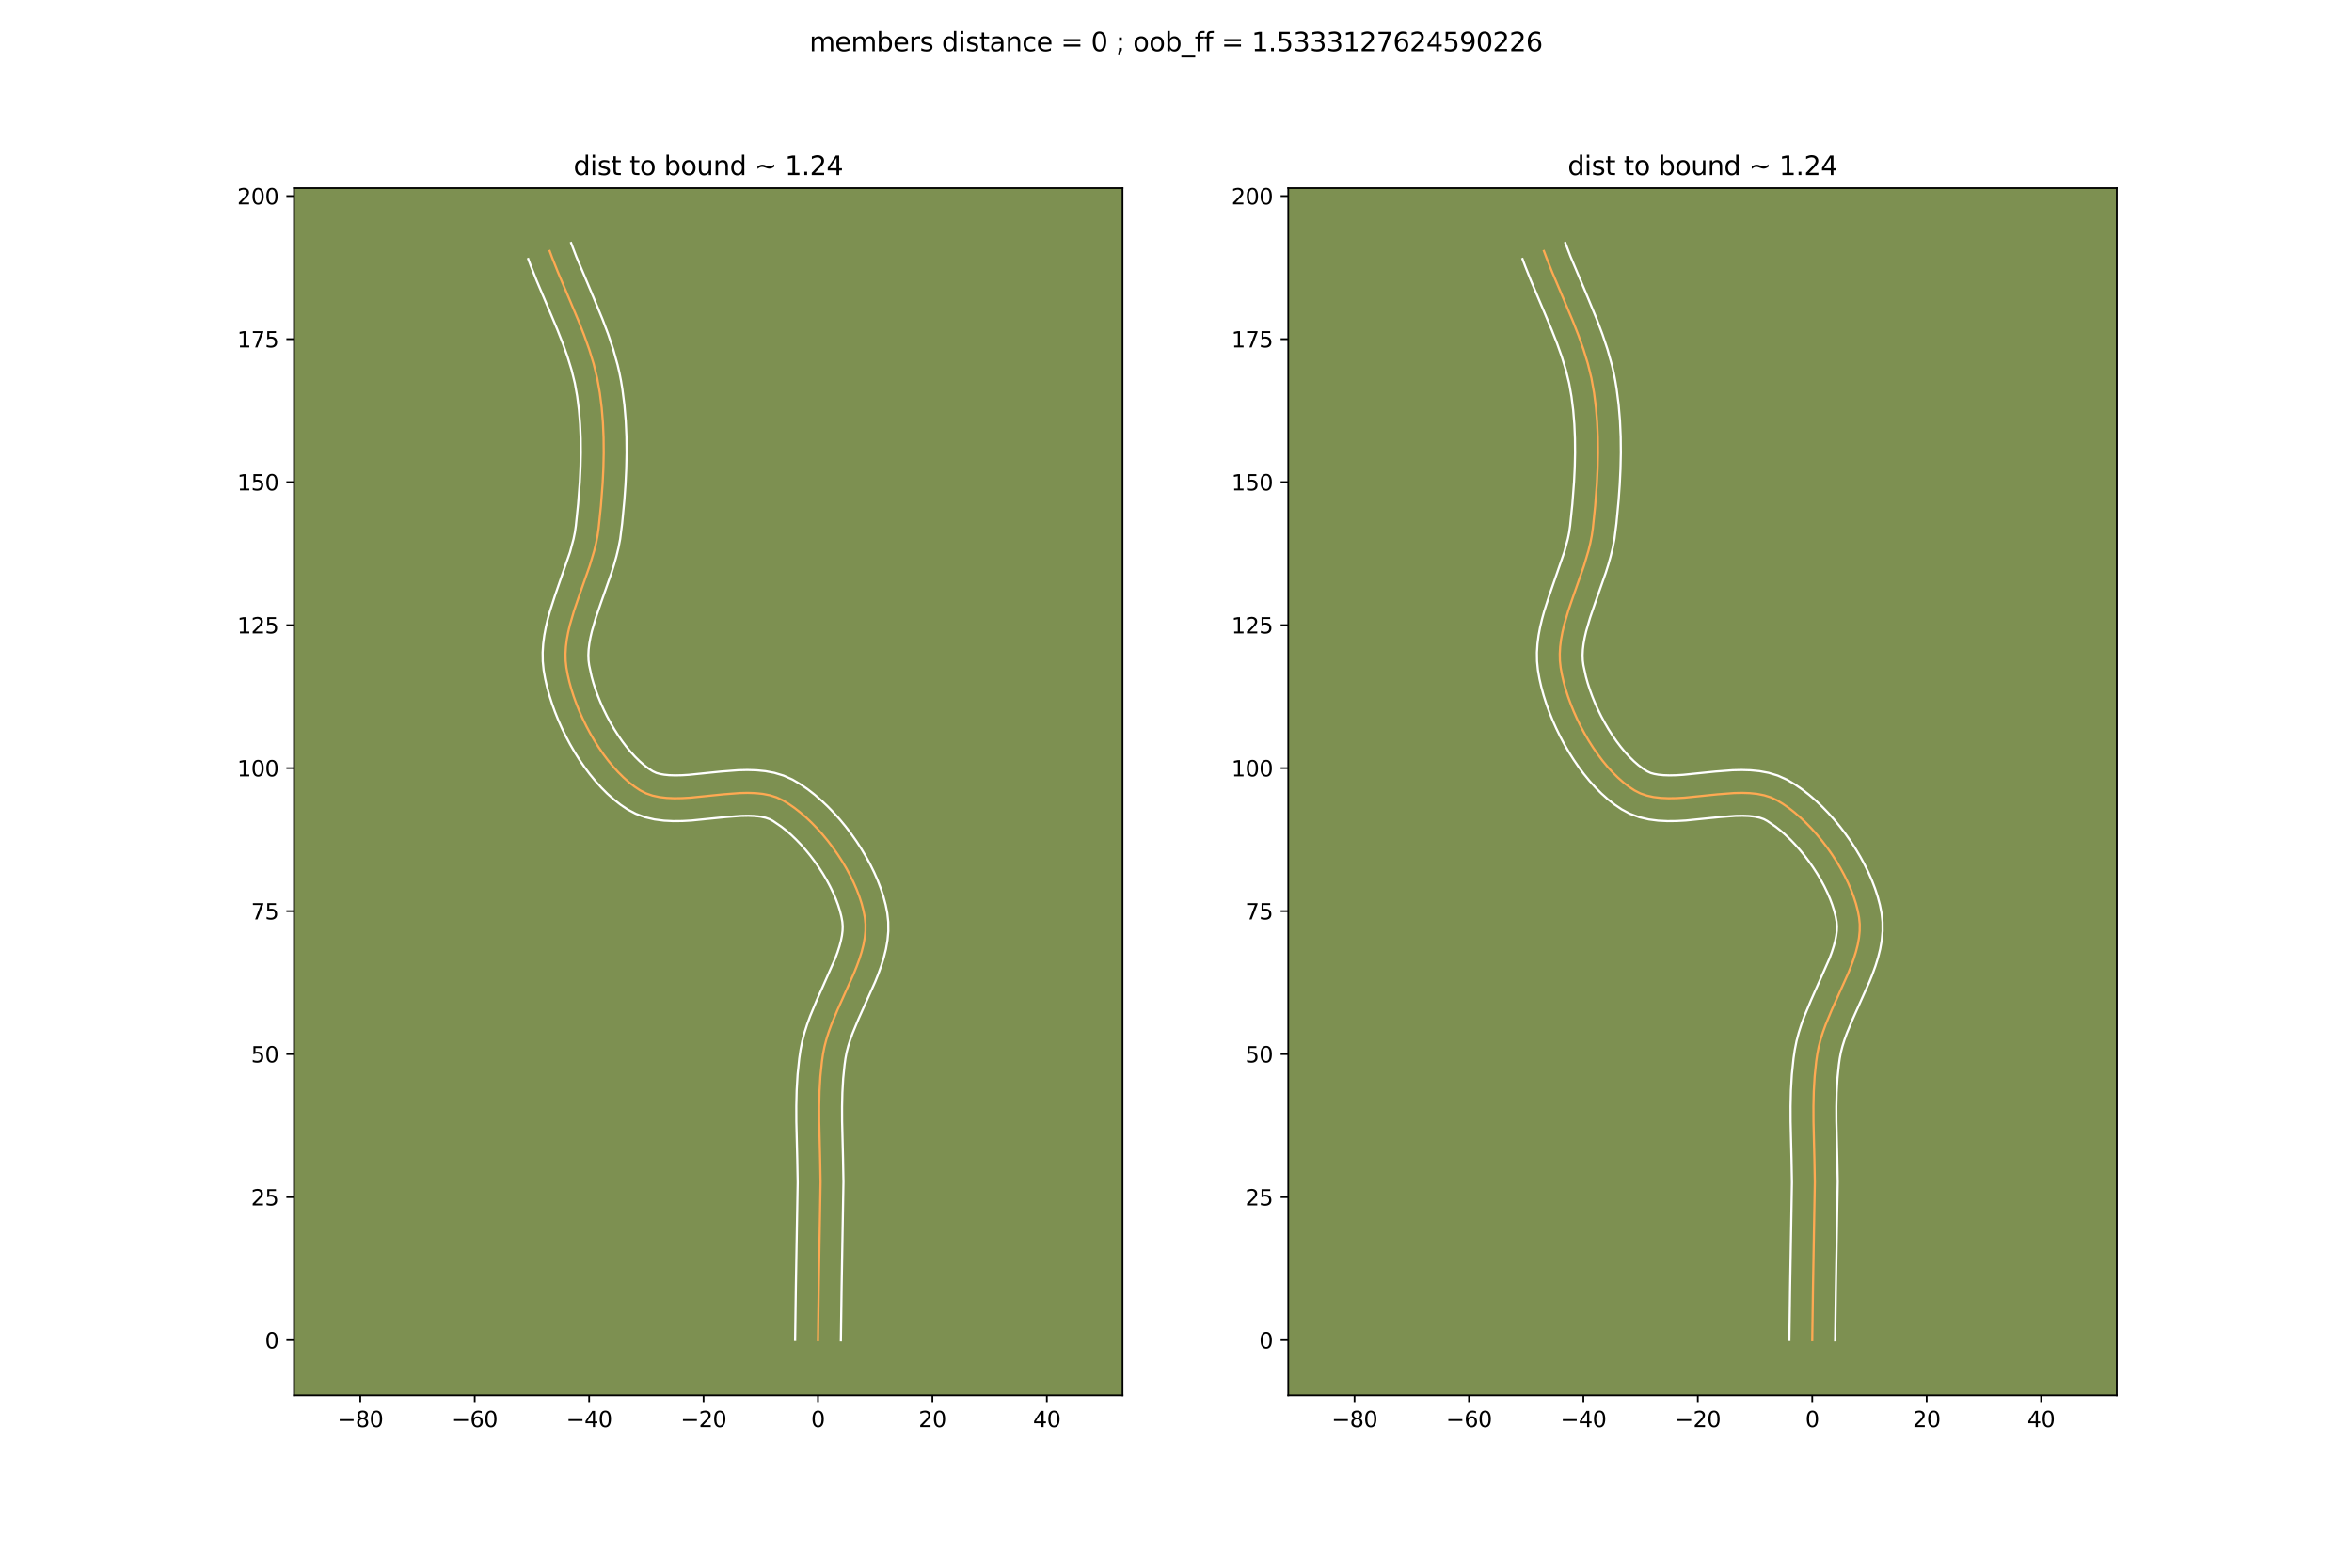 <?xml version="1.0" encoding="utf-8" standalone="no"?>
<!DOCTYPE svg PUBLIC "-//W3C//DTD SVG 1.1//EN"
  "http://www.w3.org/Graphics/SVG/1.1/DTD/svg11.dtd">
<svg height="720pt" version="1.1" viewBox="0 0 1080 720" width="1080pt" xmlns="http://www.w3.org/2000/svg" xmlns:xlink="http://www.w3.org/1999/xlink">
 <defs>
  <style type="text/css">*{stroke-linecap:butt;stroke-linejoin:round;}</style>
 </defs>
 <g id="figure_1">
  <g id="patch_1">
   <path d="M 0 720 
L 1080 720 
L 1080 0 
L 0 0 
z
" style="fill:#ffffff;"/>
  </g>
  <g id="axes_1">
   <g id="patch_2">
    <path d="M 135 640.8 
L 515.455 640.8 
L 515.455 86.4 
L 135 86.4 
z
" style="fill:#7d9051;"/>
   </g>
   <g id="matplotlib.axis_1">
    <g id="xtick_1">
     <g id="line2d_1">
      <defs>
       <path d="M 0 0 
L 0 3.5 
" id="m5a965efd48" style="stroke:#000000;stroke-width:0.8;"/>
      </defs>
      <g>
       <use style="stroke:#000000;stroke-width:0.8;" x="165.438" xlink:href="#m5a965efd48" y="640.8"/>
      </g>
     </g>
     <g id="text_1">
      <!-- −80 -->
      <g transform="translate(154.885 655.398)scale(0.1 -0.1)">
       <defs>
        <path d="M 678 2272 
L 4684 2272 
L 4684 1741 
L 678 1741 
L 678 2272 
z
" id="DejaVuSans-2212" transform="scale(0.016)"/>
        <path d="M 2034 2216 
Q 1584 2216 1326 1975 
Q 1069 1734 1069 1313 
Q 1069 891 1326 650 
Q 1584 409 2034 409 
Q 2484 409 2743 651 
Q 3003 894 3003 1313 
Q 3003 1734 2745 1975 
Q 2488 2216 2034 2216 
z
M 1403 2484 
Q 997 2584 770 2862 
Q 544 3141 544 3541 
Q 544 4100 942 4425 
Q 1341 4750 2034 4750 
Q 2731 4750 3128 4425 
Q 3525 4100 3525 3541 
Q 3525 3141 3298 2862 
Q 3072 2584 2669 2484 
Q 3125 2378 3379 2068 
Q 3634 1759 3634 1313 
Q 3634 634 3220 271 
Q 2806 -91 2034 -91 
Q 1263 -91 848 271 
Q 434 634 434 1313 
Q 434 1759 690 2068 
Q 947 2378 1403 2484 
z
M 1172 3481 
Q 1172 3119 1398 2916 
Q 1625 2713 2034 2713 
Q 2441 2713 2670 2916 
Q 2900 3119 2900 3481 
Q 2900 3844 2670 4047 
Q 2441 4250 2034 4250 
Q 1625 4250 1398 4047 
Q 1172 3844 1172 3481 
z
" id="DejaVuSans-38" transform="scale(0.016)"/>
        <path d="M 2034 4250 
Q 1547 4250 1301 3770 
Q 1056 3291 1056 2328 
Q 1056 1369 1301 889 
Q 1547 409 2034 409 
Q 2525 409 2770 889 
Q 3016 1369 3016 2328 
Q 3016 3291 2770 3770 
Q 2525 4250 2034 4250 
z
M 2034 4750 
Q 2819 4750 3233 4129 
Q 3647 3509 3647 2328 
Q 3647 1150 3233 529 
Q 2819 -91 2034 -91 
Q 1250 -91 836 529 
Q 422 1150 422 2328 
Q 422 3509 836 4129 
Q 1250 4750 2034 4750 
z
" id="DejaVuSans-30" transform="scale(0.016)"/>
       </defs>
       <use xlink:href="#DejaVuSans-2212"/>
       <use x="83.789" xlink:href="#DejaVuSans-38"/>
       <use x="147.412" xlink:href="#DejaVuSans-30"/>
      </g>
     </g>
    </g>
    <g id="xtick_2">
     <g id="line2d_2">
      <g>
       <use style="stroke:#000000;stroke-width:0.8;" x="217.981" xlink:href="#m5a965efd48" y="640.8"/>
      </g>
     </g>
     <g id="text_2">
      <!-- −60 -->
      <g transform="translate(207.429 655.398)scale(0.1 -0.1)">
       <defs>
        <path d="M 2113 2584 
Q 1688 2584 1439 2293 
Q 1191 2003 1191 1497 
Q 1191 994 1439 701 
Q 1688 409 2113 409 
Q 2538 409 2786 701 
Q 3034 994 3034 1497 
Q 3034 2003 2786 2293 
Q 2538 2584 2113 2584 
z
M 3366 4563 
L 3366 3988 
Q 3128 4100 2886 4159 
Q 2644 4219 2406 4219 
Q 1781 4219 1451 3797 
Q 1122 3375 1075 2522 
Q 1259 2794 1537 2939 
Q 1816 3084 2150 3084 
Q 2853 3084 3261 2657 
Q 3669 2231 3669 1497 
Q 3669 778 3244 343 
Q 2819 -91 2113 -91 
Q 1303 -91 875 529 
Q 447 1150 447 2328 
Q 447 3434 972 4092 
Q 1497 4750 2381 4750 
Q 2619 4750 2861 4703 
Q 3103 4656 3366 4563 
z
" id="DejaVuSans-36" transform="scale(0.016)"/>
       </defs>
       <use xlink:href="#DejaVuSans-2212"/>
       <use x="83.789" xlink:href="#DejaVuSans-36"/>
       <use x="147.412" xlink:href="#DejaVuSans-30"/>
      </g>
     </g>
    </g>
    <g id="xtick_3">
     <g id="line2d_3">
      <g>
       <use style="stroke:#000000;stroke-width:0.8;" x="270.524" xlink:href="#m5a965efd48" y="640.8"/>
      </g>
     </g>
     <g id="text_3">
      <!-- −40 -->
      <g transform="translate(259.972 655.398)scale(0.1 -0.1)">
       <defs>
        <path d="M 2419 4116 
L 825 1625 
L 2419 1625 
L 2419 4116 
z
M 2253 4666 
L 3047 4666 
L 3047 1625 
L 3713 1625 
L 3713 1100 
L 3047 1100 
L 3047 0 
L 2419 0 
L 2419 1100 
L 313 1100 
L 313 1709 
L 2253 4666 
z
" id="DejaVuSans-34" transform="scale(0.016)"/>
       </defs>
       <use xlink:href="#DejaVuSans-2212"/>
       <use x="83.789" xlink:href="#DejaVuSans-34"/>
       <use x="147.412" xlink:href="#DejaVuSans-30"/>
      </g>
     </g>
    </g>
    <g id="xtick_4">
     <g id="line2d_4">
      <g>
       <use style="stroke:#000000;stroke-width:0.8;" x="323.067" xlink:href="#m5a965efd48" y="640.8"/>
      </g>
     </g>
     <g id="text_4">
      <!-- −20 -->
      <g transform="translate(312.515 655.398)scale(0.1 -0.1)">
       <defs>
        <path d="M 1228 531 
L 3431 531 
L 3431 0 
L 469 0 
L 469 531 
Q 828 903 1448 1529 
Q 2069 2156 2228 2338 
Q 2531 2678 2651 2914 
Q 2772 3150 2772 3378 
Q 2772 3750 2511 3984 
Q 2250 4219 1831 4219 
Q 1534 4219 1204 4116 
Q 875 4013 500 3803 
L 500 4441 
Q 881 4594 1212 4672 
Q 1544 4750 1819 4750 
Q 2544 4750 2975 4387 
Q 3406 4025 3406 3419 
Q 3406 3131 3298 2873 
Q 3191 2616 2906 2266 
Q 2828 2175 2409 1742 
Q 1991 1309 1228 531 
z
" id="DejaVuSans-32" transform="scale(0.016)"/>
       </defs>
       <use xlink:href="#DejaVuSans-2212"/>
       <use x="83.789" xlink:href="#DejaVuSans-32"/>
       <use x="147.412" xlink:href="#DejaVuSans-30"/>
      </g>
     </g>
    </g>
    <g id="xtick_5">
     <g id="line2d_5">
      <g>
       <use style="stroke:#000000;stroke-width:0.8;" x="375.611" xlink:href="#m5a965efd48" y="640.8"/>
      </g>
     </g>
     <g id="text_5">
      <!-- 0 -->
      <g transform="translate(372.429 655.398)scale(0.1 -0.1)">
       <use xlink:href="#DejaVuSans-30"/>
      </g>
     </g>
    </g>
    <g id="xtick_6">
     <g id="line2d_6">
      <g>
       <use style="stroke:#000000;stroke-width:0.8;" x="428.154" xlink:href="#m5a965efd48" y="640.8"/>
      </g>
     </g>
     <g id="text_6">
      <!-- 20 -->
      <g transform="translate(421.791 655.398)scale(0.1 -0.1)">
       <use xlink:href="#DejaVuSans-32"/>
       <use x="63.623" xlink:href="#DejaVuSans-30"/>
      </g>
     </g>
    </g>
    <g id="xtick_7">
     <g id="line2d_7">
      <g>
       <use style="stroke:#000000;stroke-width:0.8;" x="480.697" xlink:href="#m5a965efd48" y="640.8"/>
      </g>
     </g>
     <g id="text_7">
      <!-- 40 -->
      <g transform="translate(474.335 655.398)scale(0.1 -0.1)">
       <use xlink:href="#DejaVuSans-34"/>
       <use x="63.623" xlink:href="#DejaVuSans-30"/>
      </g>
     </g>
    </g>
   </g>
   <g id="matplotlib.axis_2">
    <g id="ytick_1">
     <g id="line2d_8">
      <defs>
       <path d="M 0 0 
L -3.5 0 
" id="ma56c7c0e50" style="stroke:#000000;stroke-width:0.8;"/>
      </defs>
      <g>
       <use style="stroke:#000000;stroke-width:0.8;" x="135" xlink:href="#ma56c7c0e50" y="615.499"/>
      </g>
     </g>
     <g id="text_8">
      <!-- 0 -->
      <g transform="translate(121.638 619.298)scale(0.1 -0.1)">
       <use xlink:href="#DejaVuSans-30"/>
      </g>
     </g>
    </g>
    <g id="ytick_2">
     <g id="line2d_9">
      <g>
       <use style="stroke:#000000;stroke-width:0.8;" x="135" xlink:href="#ma56c7c0e50" y="549.82"/>
      </g>
     </g>
     <g id="text_9">
      <!-- 25 -->
      <g transform="translate(115.275 553.619)scale(0.1 -0.1)">
       <defs>
        <path d="M 691 4666 
L 3169 4666 
L 3169 4134 
L 1269 4134 
L 1269 2991 
Q 1406 3038 1543 3061 
Q 1681 3084 1819 3084 
Q 2600 3084 3056 2656 
Q 3513 2228 3513 1497 
Q 3513 744 3044 326 
Q 2575 -91 1722 -91 
Q 1428 -91 1123 -41 
Q 819 9 494 109 
L 494 744 
Q 775 591 1075 516 
Q 1375 441 1709 441 
Q 2250 441 2565 725 
Q 2881 1009 2881 1497 
Q 2881 1984 2565 2268 
Q 2250 2553 1709 2553 
Q 1456 2553 1204 2497 
Q 953 2441 691 2322 
L 691 4666 
z
" id="DejaVuSans-35" transform="scale(0.016)"/>
       </defs>
       <use xlink:href="#DejaVuSans-32"/>
       <use x="63.623" xlink:href="#DejaVuSans-35"/>
      </g>
     </g>
    </g>
    <g id="ytick_3">
     <g id="line2d_10">
      <g>
       <use style="stroke:#000000;stroke-width:0.8;" x="135" xlink:href="#ma56c7c0e50" y="484.141"/>
      </g>
     </g>
     <g id="text_10">
      <!-- 50 -->
      <g transform="translate(115.275 487.94)scale(0.1 -0.1)">
       <use xlink:href="#DejaVuSans-35"/>
       <use x="63.623" xlink:href="#DejaVuSans-30"/>
      </g>
     </g>
    </g>
    <g id="ytick_4">
     <g id="line2d_11">
      <g>
       <use style="stroke:#000000;stroke-width:0.8;" x="135" xlink:href="#ma56c7c0e50" y="418.462"/>
      </g>
     </g>
     <g id="text_11">
      <!-- 75 -->
      <g transform="translate(115.275 422.261)scale(0.1 -0.1)">
       <defs>
        <path d="M 525 4666 
L 3525 4666 
L 3525 4397 
L 1831 0 
L 1172 0 
L 2766 4134 
L 525 4134 
L 525 4666 
z
" id="DejaVuSans-37" transform="scale(0.016)"/>
       </defs>
       <use xlink:href="#DejaVuSans-37"/>
       <use x="63.623" xlink:href="#DejaVuSans-35"/>
      </g>
     </g>
    </g>
    <g id="ytick_5">
     <g id="line2d_12">
      <g>
       <use style="stroke:#000000;stroke-width:0.8;" x="135" xlink:href="#ma56c7c0e50" y="352.783"/>
      </g>
     </g>
     <g id="text_12">
      <!-- 100 -->
      <g transform="translate(108.912 356.582)scale(0.1 -0.1)">
       <defs>
        <path d="M 794 531 
L 1825 531 
L 1825 4091 
L 703 3866 
L 703 4441 
L 1819 4666 
L 2450 4666 
L 2450 531 
L 3481 531 
L 3481 0 
L 794 0 
L 794 531 
z
" id="DejaVuSans-31" transform="scale(0.016)"/>
       </defs>
       <use xlink:href="#DejaVuSans-31"/>
       <use x="63.623" xlink:href="#DejaVuSans-30"/>
       <use x="127.246" xlink:href="#DejaVuSans-30"/>
      </g>
     </g>
    </g>
    <g id="ytick_6">
     <g id="line2d_13">
      <g>
       <use style="stroke:#000000;stroke-width:0.8;" x="135" xlink:href="#ma56c7c0e50" y="287.104"/>
      </g>
     </g>
     <g id="text_13">
      <!-- 125 -->
      <g transform="translate(108.912 290.903)scale(0.1 -0.1)">
       <use xlink:href="#DejaVuSans-31"/>
       <use x="63.623" xlink:href="#DejaVuSans-32"/>
       <use x="127.246" xlink:href="#DejaVuSans-35"/>
      </g>
     </g>
    </g>
    <g id="ytick_7">
     <g id="line2d_14">
      <g>
       <use style="stroke:#000000;stroke-width:0.8;" x="135" xlink:href="#ma56c7c0e50" y="221.425"/>
      </g>
     </g>
     <g id="text_14">
      <!-- 150 -->
      <g transform="translate(108.912 225.224)scale(0.1 -0.1)">
       <use xlink:href="#DejaVuSans-31"/>
       <use x="63.623" xlink:href="#DejaVuSans-35"/>
       <use x="127.246" xlink:href="#DejaVuSans-30"/>
      </g>
     </g>
    </g>
    <g id="ytick_8">
     <g id="line2d_15">
      <g>
       <use style="stroke:#000000;stroke-width:0.8;" x="135" xlink:href="#ma56c7c0e50" y="155.746"/>
      </g>
     </g>
     <g id="text_15">
      <!-- 175 -->
      <g transform="translate(108.912 159.545)scale(0.1 -0.1)">
       <use xlink:href="#DejaVuSans-31"/>
       <use x="63.623" xlink:href="#DejaVuSans-37"/>
       <use x="127.246" xlink:href="#DejaVuSans-35"/>
      </g>
     </g>
    </g>
    <g id="ytick_9">
     <g id="line2d_16">
      <g>
       <use style="stroke:#000000;stroke-width:0.8;" x="135" xlink:href="#ma56c7c0e50" y="90.066"/>
      </g>
     </g>
     <g id="text_16">
      <!-- 200 -->
      <g transform="translate(108.912 93.866)scale(0.1 -0.1)">
       <use xlink:href="#DejaVuSans-32"/>
       <use x="63.623" xlink:href="#DejaVuSans-30"/>
       <use x="127.246" xlink:href="#DejaVuSans-30"/>
      </g>
     </g>
    </g>
   </g>
   <g id="line2d_17">
    <path clip-path="url(#p352bc4d496)" d="M 375.611 615.499 
L 375.949 591.304 
L 376.788 542.903 
L 376.598 532.476 
L 376.176 515.08 
L 376.154 508.145 
L 376.312 501.238 
L 376.711 494.369 
L 377.416 487.55 
L 377.903 484.161 
L 378.562 480.776 
L 379.446 477.384 
L 380.521 473.989 
L 381.756 470.593 
L 384.573 463.808 
L 392.107 447.015 
L 393.436 443.707 
L 394.63 440.423 
L 395.655 437.164 
L 396.479 433.934 
L 397.068 430.735 
L 397.391 427.569 
L 397.415 424.441 
L 397.106 421.352 
L 396.503 418.243 
L 395.675 415.065 
L 394.634 411.836 
L 393.394 408.573 
L 391.966 405.294 
L 390.364 402.017 
L 388.6 398.759 
L 386.686 395.537 
L 384.637 392.37 
L 382.464 389.274 
L 380.18 386.268 
L 377.797 383.369 
L 375.329 380.595 
L 372.788 377.963 
L 370.187 375.49 
L 367.538 373.195 
L 364.855 371.095 
L 362.149 369.208 
L 359.434 367.55 
L 356.602 366.215 
L 353.553 365.251 
L 350.315 364.614 
L 346.913 364.262 
L 343.373 364.148 
L 339.721 364.23 
L 332.186 364.802 
L 316.918 366.347 
L 313.213 366.559 
L 309.603 366.613 
L 306.116 366.465 
L 302.778 366.071 
L 299.614 365.386 
L 296.651 364.367 
L 293.915 362.969 
L 291.322 361.237 
L 288.778 359.26 
L 286.289 357.056 
L 283.864 354.644 
L 281.509 352.045 
L 279.232 349.276 
L 277.04 346.358 
L 274.941 343.309 
L 272.942 340.149 
L 271.051 336.897 
L 269.275 333.573 
L 267.621 330.195 
L 266.096 326.783 
L 264.709 323.356 
L 263.466 319.933 
L 262.375 316.534 
L 261.444 313.178 
L 260.679 309.884 
L 260.088 306.671 
L 259.737 303.487 
L 259.668 300.267 
L 259.855 297.015 
L 260.268 293.733 
L 260.881 290.423 
L 261.665 287.088 
L 263.637 280.355 
L 265.963 273.554 
L 270.79 259.833 
L 272.846 252.955 
L 273.689 249.521 
L 274.37 246.093 
L 274.862 242.675 
L 275.925 232.358 
L 276.721 221.924 
L 277.058 214.936 
L 277.208 207.947 
L 277.146 200.975 
L 276.844 194.04 
L 276.275 187.163 
L 275.412 180.362 
L 274.211 173.654 
L 272.573 167.03 
L 270.556 160.472 
L 268.237 153.967 
L 265.695 147.501 
L 261.638 137.847 
L 256.181 124.981 
L 253.61 118.521 
L 252.399 115.278 
L 252.399 115.278 
" style="fill:none;stroke:#fea952;stroke-linecap:square;"/>
   </g>
   <g id="line2d_18">
    <path clip-path="url(#p352bc4d496)" d="M 365.103 615.398 
L 365.442 591.111 
L 366.28 543.023 
L 366.093 532.762 
L 365.667 515.168 
L 365.647 507.985 
L 365.815 500.732 
L 366.246 493.419 
L 367.015 486.055 
L 367.588 482.153 
L 368.393 478.126 
L 369.428 474.21 
L 370.645 470.398 
L 372.003 466.681 
L 374.983 459.51 
L 383.56 440.119 
L 384.605 437.27 
L 385.472 434.567 
L 386.144 432.028 
L 386.614 429.668 
L 386.883 427.491 
L 386.958 425.487 
L 386.789 423.352 
L 386.334 420.893 
L 385.673 418.288 
L 384.812 415.571 
L 383.759 412.768 
L 382.525 409.91 
L 381.122 407.02 
L 379.564 404.124 
L 377.864 401.246 
L 376.036 398.408 
L 374.097 395.632 
L 372.061 392.94 
L 369.946 390.354 
L 367.769 387.893 
L 365.548 385.58 
L 363.305 383.432 
L 361.062 381.471 
L 358.842 379.714 
L 354.951 377.055 
L 353.433 376.234 
L 351.527 375.562 
L 349.231 375.067 
L 346.576 374.765 
L 343.608 374.654 
L 340.374 374.718 
L 333.283 375.253 
L 317.519 376.839 
L 313.37 377.067 
L 309.157 377.113 
L 304.884 376.901 
L 300.555 376.342 
L 296.196 375.323 
L 291.87 373.725 
L 288.079 371.708 
L 284.874 369.535 
L 281.81 367.127 
L 278.88 364.508 
L 276.075 361.699 
L 273.393 358.72 
L 270.829 355.587 
L 268.385 352.317 
L 266.06 348.927 
L 263.859 345.432 
L 261.783 341.85 
L 259.837 338.194 
L 258.026 334.481 
L 256.355 330.726 
L 254.831 326.942 
L 253.46 323.144 
L 252.249 319.345 
L 251.207 315.555 
L 250.343 311.785 
L 249.642 307.822 
L 249.23 303.71 
L 249.177 299.666 
L 249.428 295.702 
L 249.935 291.82 
L 250.651 288.017 
L 251.536 284.288 
L 252.554 280.626 
L 254.852 273.488 
L 261.761 253.525 
L 263.382 247.472 
L 263.969 244.595 
L 264.417 241.52 
L 265.455 231.454 
L 266.228 221.353 
L 266.553 214.635 
L 266.7 207.955 
L 266.644 201.336 
L 266.363 194.799 
L 265.835 188.365 
L 265.041 182.056 
L 263.971 176.017 
L 262.491 169.993 
L 260.624 163.906 
L 258.432 157.747 
L 255.981 151.51 
L 251.98 141.99 
L 246.441 128.926 
L 243.767 122.199 
L 242.555 118.956 
L 242.555 118.956 
" style="fill:none;stroke:#ffffff;stroke-linecap:square;"/>
   </g>
   <g id="line2d_19">
    <path clip-path="url(#p352bc4d496)" d="M 386.119 615.6 
L 386.456 591.498 
L 387.296 542.783 
L 387.103 532.189 
L 386.684 514.991 
L 386.662 508.304 
L 386.808 501.743 
L 387.177 495.32 
L 387.818 489.044 
L 388.218 486.168 
L 388.731 483.425 
L 389.464 480.558 
L 390.397 477.58 
L 391.51 474.504 
L 394.163 468.105 
L 401.858 450.933 
L 403.313 447.296 
L 404.654 443.576 
L 405.838 439.761 
L 406.813 435.839 
L 407.523 431.801 
L 407.9 427.648 
L 407.871 423.395 
L 407.422 419.351 
L 406.672 415.593 
L 405.677 411.841 
L 404.457 408.101 
L 403.028 404.378 
L 401.407 400.679 
L 399.605 397.014 
L 397.635 393.393 
L 395.509 389.828 
L 393.238 386.331 
L 390.831 382.916 
L 388.298 379.596 
L 385.649 376.384 
L 382.89 373.296 
L 380.028 370.346 
L 377.068 367.548 
L 374.015 364.919 
L 370.867 362.477 
L 367.624 360.238 
L 363.917 358.046 
L 359.77 356.195 
L 355.58 354.939 
L 351.399 354.162 
L 347.25 353.758 
L 343.138 353.642 
L 339.068 353.741 
L 331.088 354.351 
L 316.318 355.856 
L 313.055 356.052 
L 310.049 356.114 
L 307.349 356.029 
L 305.001 355.8 
L 303.033 355.449 
L 301.432 355.009 
L 299.751 354.23 
L 297.771 352.94 
L 295.745 351.393 
L 293.699 349.604 
L 291.652 347.589 
L 289.625 345.37 
L 287.635 342.965 
L 285.696 340.399 
L 283.822 337.691 
L 282.026 334.866 
L 280.32 331.945 
L 278.713 328.951 
L 277.215 325.908 
L 275.837 322.839 
L 274.587 319.769 
L 273.472 316.722 
L 272.501 313.723 
L 271.68 310.801 
L 270.533 305.52 
L 270.243 303.263 
L 270.16 300.868 
L 270.281 298.328 
L 270.601 295.645 
L 271.11 292.829 
L 271.793 289.889 
L 273.605 283.682 
L 275.855 277.102 
L 280.815 262.984 
L 281.98 259.262 
L 283.053 255.458 
L 283.996 251.569 
L 284.771 247.592 
L 285.694 240.333 
L 286.703 229.691 
L 287.214 222.495 
L 287.562 215.238 
L 287.717 207.938 
L 287.649 200.614 
L 287.325 193.282 
L 286.715 185.96 
L 285.783 178.667 
L 285.177 174.985 
L 284.45 171.292 
L 283.605 167.653 
L 281.612 160.528 
L 279.294 153.591 
L 276.744 146.822 
L 272.675 136.936 
L 264.662 117.929 
L 262.243 111.6 
L 262.243 111.6 
" style="fill:none;stroke:#ffffff;stroke-linecap:square;"/>
   </g>
   <g id="patch_3">
    <path d="M 135 640.8 
L 135 86.4 
" style="fill:none;stroke:#000000;stroke-linecap:square;stroke-linejoin:miter;stroke-width:0.8;"/>
   </g>
   <g id="patch_4">
    <path d="M 515.455 640.8 
L 515.455 86.4 
" style="fill:none;stroke:#000000;stroke-linecap:square;stroke-linejoin:miter;stroke-width:0.8;"/>
   </g>
   <g id="patch_5">
    <path d="M 135 640.8 
L 515.455 640.8 
" style="fill:none;stroke:#000000;stroke-linecap:square;stroke-linejoin:miter;stroke-width:0.8;"/>
   </g>
   <g id="patch_6">
    <path d="M 135 86.4 
L 515.455 86.4 
" style="fill:none;stroke:#000000;stroke-linecap:square;stroke-linejoin:miter;stroke-width:0.8;"/>
   </g>
   <g id="text_17">
    <!-- dist to bound ~ 1.24 -->
    <g transform="translate(263.341 80.4)scale(0.12 -0.12)">
     <defs>
      <path d="M 2906 2969 
L 2906 4863 
L 3481 4863 
L 3481 0 
L 2906 0 
L 2906 525 
Q 2725 213 2448 61 
Q 2172 -91 1784 -91 
Q 1150 -91 751 415 
Q 353 922 353 1747 
Q 353 2572 751 3078 
Q 1150 3584 1784 3584 
Q 2172 3584 2448 3432 
Q 2725 3281 2906 2969 
z
M 947 1747 
Q 947 1113 1208 752 
Q 1469 391 1925 391 
Q 2381 391 2643 752 
Q 2906 1113 2906 1747 
Q 2906 2381 2643 2742 
Q 2381 3103 1925 3103 
Q 1469 3103 1208 2742 
Q 947 2381 947 1747 
z
" id="DejaVuSans-64" transform="scale(0.016)"/>
      <path d="M 603 3500 
L 1178 3500 
L 1178 0 
L 603 0 
L 603 3500 
z
M 603 4863 
L 1178 4863 
L 1178 4134 
L 603 4134 
L 603 4863 
z
" id="DejaVuSans-69" transform="scale(0.016)"/>
      <path d="M 2834 3397 
L 2834 2853 
Q 2591 2978 2328 3040 
Q 2066 3103 1784 3103 
Q 1356 3103 1142 2972 
Q 928 2841 928 2578 
Q 928 2378 1081 2264 
Q 1234 2150 1697 2047 
L 1894 2003 
Q 2506 1872 2764 1633 
Q 3022 1394 3022 966 
Q 3022 478 2636 193 
Q 2250 -91 1575 -91 
Q 1294 -91 989 -36 
Q 684 19 347 128 
L 347 722 
Q 666 556 975 473 
Q 1284 391 1588 391 
Q 1994 391 2212 530 
Q 2431 669 2431 922 
Q 2431 1156 2273 1281 
Q 2116 1406 1581 1522 
L 1381 1569 
Q 847 1681 609 1914 
Q 372 2147 372 2553 
Q 372 3047 722 3315 
Q 1072 3584 1716 3584 
Q 2034 3584 2315 3537 
Q 2597 3491 2834 3397 
z
" id="DejaVuSans-73" transform="scale(0.016)"/>
      <path d="M 1172 4494 
L 1172 3500 
L 2356 3500 
L 2356 3053 
L 1172 3053 
L 1172 1153 
Q 1172 725 1289 603 
Q 1406 481 1766 481 
L 2356 481 
L 2356 0 
L 1766 0 
Q 1100 0 847 248 
Q 594 497 594 1153 
L 594 3053 
L 172 3053 
L 172 3500 
L 594 3500 
L 594 4494 
L 1172 4494 
z
" id="DejaVuSans-74" transform="scale(0.016)"/>
      <path id="DejaVuSans-20" transform="scale(0.016)"/>
      <path d="M 1959 3097 
Q 1497 3097 1228 2736 
Q 959 2375 959 1747 
Q 959 1119 1226 758 
Q 1494 397 1959 397 
Q 2419 397 2687 759 
Q 2956 1122 2956 1747 
Q 2956 2369 2687 2733 
Q 2419 3097 1959 3097 
z
M 1959 3584 
Q 2709 3584 3137 3096 
Q 3566 2609 3566 1747 
Q 3566 888 3137 398 
Q 2709 -91 1959 -91 
Q 1206 -91 779 398 
Q 353 888 353 1747 
Q 353 2609 779 3096 
Q 1206 3584 1959 3584 
z
" id="DejaVuSans-6f" transform="scale(0.016)"/>
      <path d="M 3116 1747 
Q 3116 2381 2855 2742 
Q 2594 3103 2138 3103 
Q 1681 3103 1420 2742 
Q 1159 2381 1159 1747 
Q 1159 1113 1420 752 
Q 1681 391 2138 391 
Q 2594 391 2855 752 
Q 3116 1113 3116 1747 
z
M 1159 2969 
Q 1341 3281 1617 3432 
Q 1894 3584 2278 3584 
Q 2916 3584 3314 3078 
Q 3713 2572 3713 1747 
Q 3713 922 3314 415 
Q 2916 -91 2278 -91 
Q 1894 -91 1617 61 
Q 1341 213 1159 525 
L 1159 0 
L 581 0 
L 581 4863 
L 1159 4863 
L 1159 2969 
z
" id="DejaVuSans-62" transform="scale(0.016)"/>
      <path d="M 544 1381 
L 544 3500 
L 1119 3500 
L 1119 1403 
Q 1119 906 1312 657 
Q 1506 409 1894 409 
Q 2359 409 2629 706 
Q 2900 1003 2900 1516 
L 2900 3500 
L 3475 3500 
L 3475 0 
L 2900 0 
L 2900 538 
Q 2691 219 2414 64 
Q 2138 -91 1772 -91 
Q 1169 -91 856 284 
Q 544 659 544 1381 
z
M 1991 3584 
L 1991 3584 
z
" id="DejaVuSans-75" transform="scale(0.016)"/>
      <path d="M 3513 2113 
L 3513 0 
L 2938 0 
L 2938 2094 
Q 2938 2591 2744 2837 
Q 2550 3084 2163 3084 
Q 1697 3084 1428 2787 
Q 1159 2491 1159 1978 
L 1159 0 
L 581 0 
L 581 3500 
L 1159 3500 
L 1159 2956 
Q 1366 3272 1645 3428 
Q 1925 3584 2291 3584 
Q 2894 3584 3203 3211 
Q 3513 2838 3513 2113 
z
" id="DejaVuSans-6e" transform="scale(0.016)"/>
      <path d="M 4684 2553 
L 4684 1997 
Q 4356 1750 4076 1644 
Q 3797 1538 3494 1538 
Q 3150 1538 2694 1722 
Q 2659 1734 2644 1741 
Q 2622 1750 2575 1766 
Q 2091 1959 1797 1959 
Q 1522 1959 1253 1839 
Q 984 1719 678 1459 
L 678 2016 
Q 1006 2263 1286 2370 
Q 1566 2478 1869 2478 
Q 2213 2478 2672 2291 
Q 2703 2278 2719 2272 
Q 2744 2263 2788 2247 
Q 3272 2053 3566 2053 
Q 3834 2053 4098 2172 
Q 4363 2291 4684 2553 
z
" id="DejaVuSans-7e" transform="scale(0.016)"/>
      <path d="M 684 794 
L 1344 794 
L 1344 0 
L 684 0 
L 684 794 
z
" id="DejaVuSans-2e" transform="scale(0.016)"/>
     </defs>
     <use xlink:href="#DejaVuSans-64"/>
     <use x="63.477" xlink:href="#DejaVuSans-69"/>
     <use x="91.26" xlink:href="#DejaVuSans-73"/>
     <use x="143.359" xlink:href="#DejaVuSans-74"/>
     <use x="182.568" xlink:href="#DejaVuSans-20"/>
     <use x="214.355" xlink:href="#DejaVuSans-74"/>
     <use x="253.564" xlink:href="#DejaVuSans-6f"/>
     <use x="314.746" xlink:href="#DejaVuSans-20"/>
     <use x="346.533" xlink:href="#DejaVuSans-62"/>
     <use x="410.01" xlink:href="#DejaVuSans-6f"/>
     <use x="471.191" xlink:href="#DejaVuSans-75"/>
     <use x="534.57" xlink:href="#DejaVuSans-6e"/>
     <use x="597.949" xlink:href="#DejaVuSans-64"/>
     <use x="661.426" xlink:href="#DejaVuSans-20"/>
     <use x="693.213" xlink:href="#DejaVuSans-7e"/>
     <use x="777.002" xlink:href="#DejaVuSans-20"/>
     <use x="808.789" xlink:href="#DejaVuSans-31"/>
     <use x="872.412" xlink:href="#DejaVuSans-2e"/>
     <use x="904.199" xlink:href="#DejaVuSans-32"/>
     <use x="967.822" xlink:href="#DejaVuSans-34"/>
    </g>
   </g>
  </g>
  <g id="axes_2">
   <g id="patch_7">
    <path d="M 591.545 640.8 
L 972 640.8 
L 972 86.4 
L 591.545 86.4 
z
" style="fill:#7d9051;"/>
   </g>
   <g id="matplotlib.axis_3">
    <g id="xtick_8">
     <g id="line2d_20">
      <g>
       <use style="stroke:#000000;stroke-width:0.8;" x="621.983" xlink:href="#m5a965efd48" y="640.8"/>
      </g>
     </g>
     <g id="text_18">
      <!-- −80 -->
      <g transform="translate(611.431 655.398)scale(0.1 -0.1)">
       <use xlink:href="#DejaVuSans-2212"/>
       <use x="83.789" xlink:href="#DejaVuSans-38"/>
       <use x="147.412" xlink:href="#DejaVuSans-30"/>
      </g>
     </g>
    </g>
    <g id="xtick_9">
     <g id="line2d_21">
      <g>
       <use style="stroke:#000000;stroke-width:0.8;" x="674.526" xlink:href="#m5a965efd48" y="640.8"/>
      </g>
     </g>
     <g id="text_19">
      <!-- −60 -->
      <g transform="translate(663.974 655.398)scale(0.1 -0.1)">
       <use xlink:href="#DejaVuSans-2212"/>
       <use x="83.789" xlink:href="#DejaVuSans-36"/>
       <use x="147.412" xlink:href="#DejaVuSans-30"/>
      </g>
     </g>
    </g>
    <g id="xtick_10">
     <g id="line2d_22">
      <g>
       <use style="stroke:#000000;stroke-width:0.8;" x="727.07" xlink:href="#m5a965efd48" y="640.8"/>
      </g>
     </g>
     <g id="text_20">
      <!-- −40 -->
      <g transform="translate(716.517 655.398)scale(0.1 -0.1)">
       <use xlink:href="#DejaVuSans-2212"/>
       <use x="83.789" xlink:href="#DejaVuSans-34"/>
       <use x="147.412" xlink:href="#DejaVuSans-30"/>
      </g>
     </g>
    </g>
    <g id="xtick_11">
     <g id="line2d_23">
      <g>
       <use style="stroke:#000000;stroke-width:0.8;" x="779.613" xlink:href="#m5a965efd48" y="640.8"/>
      </g>
     </g>
     <g id="text_21">
      <!-- −20 -->
      <g transform="translate(769.061 655.398)scale(0.1 -0.1)">
       <use xlink:href="#DejaVuSans-2212"/>
       <use x="83.789" xlink:href="#DejaVuSans-32"/>
       <use x="147.412" xlink:href="#DejaVuSans-30"/>
      </g>
     </g>
    </g>
    <g id="xtick_12">
     <g id="line2d_24">
      <g>
       <use style="stroke:#000000;stroke-width:0.8;" x="832.156" xlink:href="#m5a965efd48" y="640.8"/>
      </g>
     </g>
     <g id="text_22">
      <!-- 0 -->
      <g transform="translate(828.975 655.398)scale(0.1 -0.1)">
       <use xlink:href="#DejaVuSans-30"/>
      </g>
     </g>
    </g>
    <g id="xtick_13">
     <g id="line2d_25">
      <g>
       <use style="stroke:#000000;stroke-width:0.8;" x="884.699" xlink:href="#m5a965efd48" y="640.8"/>
      </g>
     </g>
     <g id="text_23">
      <!-- 20 -->
      <g transform="translate(878.337 655.398)scale(0.1 -0.1)">
       <use xlink:href="#DejaVuSans-32"/>
       <use x="63.623" xlink:href="#DejaVuSans-30"/>
      </g>
     </g>
    </g>
    <g id="xtick_14">
     <g id="line2d_26">
      <g>
       <use style="stroke:#000000;stroke-width:0.8;" x="937.243" xlink:href="#m5a965efd48" y="640.8"/>
      </g>
     </g>
     <g id="text_24">
      <!-- 40 -->
      <g transform="translate(930.88 655.398)scale(0.1 -0.1)">
       <use xlink:href="#DejaVuSans-34"/>
       <use x="63.623" xlink:href="#DejaVuSans-30"/>
      </g>
     </g>
    </g>
   </g>
   <g id="matplotlib.axis_4">
    <g id="ytick_10">
     <g id="line2d_27">
      <g>
       <use style="stroke:#000000;stroke-width:0.8;" x="591.545" xlink:href="#ma56c7c0e50" y="615.499"/>
      </g>
     </g>
     <g id="text_25">
      <!-- 0 -->
      <g transform="translate(578.183 619.298)scale(0.1 -0.1)">
       <use xlink:href="#DejaVuSans-30"/>
      </g>
     </g>
    </g>
    <g id="ytick_11">
     <g id="line2d_28">
      <g>
       <use style="stroke:#000000;stroke-width:0.8;" x="591.545" xlink:href="#ma56c7c0e50" y="549.82"/>
      </g>
     </g>
     <g id="text_26">
      <!-- 25 -->
      <g transform="translate(571.82 553.619)scale(0.1 -0.1)">
       <use xlink:href="#DejaVuSans-32"/>
       <use x="63.623" xlink:href="#DejaVuSans-35"/>
      </g>
     </g>
    </g>
    <g id="ytick_12">
     <g id="line2d_29">
      <g>
       <use style="stroke:#000000;stroke-width:0.8;" x="591.545" xlink:href="#ma56c7c0e50" y="484.141"/>
      </g>
     </g>
     <g id="text_27">
      <!-- 50 -->
      <g transform="translate(571.82 487.94)scale(0.1 -0.1)">
       <use xlink:href="#DejaVuSans-35"/>
       <use x="63.623" xlink:href="#DejaVuSans-30"/>
      </g>
     </g>
    </g>
    <g id="ytick_13">
     <g id="line2d_30">
      <g>
       <use style="stroke:#000000;stroke-width:0.8;" x="591.545" xlink:href="#ma56c7c0e50" y="418.462"/>
      </g>
     </g>
     <g id="text_28">
      <!-- 75 -->
      <g transform="translate(571.82 422.261)scale(0.1 -0.1)">
       <use xlink:href="#DejaVuSans-37"/>
       <use x="63.623" xlink:href="#DejaVuSans-35"/>
      </g>
     </g>
    </g>
    <g id="ytick_14">
     <g id="line2d_31">
      <g>
       <use style="stroke:#000000;stroke-width:0.8;" x="591.545" xlink:href="#ma56c7c0e50" y="352.783"/>
      </g>
     </g>
     <g id="text_29">
      <!-- 100 -->
      <g transform="translate(565.458 356.582)scale(0.1 -0.1)">
       <use xlink:href="#DejaVuSans-31"/>
       <use x="63.623" xlink:href="#DejaVuSans-30"/>
       <use x="127.246" xlink:href="#DejaVuSans-30"/>
      </g>
     </g>
    </g>
    <g id="ytick_15">
     <g id="line2d_32">
      <g>
       <use style="stroke:#000000;stroke-width:0.8;" x="591.545" xlink:href="#ma56c7c0e50" y="287.104"/>
      </g>
     </g>
     <g id="text_30">
      <!-- 125 -->
      <g transform="translate(565.458 290.903)scale(0.1 -0.1)">
       <use xlink:href="#DejaVuSans-31"/>
       <use x="63.623" xlink:href="#DejaVuSans-32"/>
       <use x="127.246" xlink:href="#DejaVuSans-35"/>
      </g>
     </g>
    </g>
    <g id="ytick_16">
     <g id="line2d_33">
      <g>
       <use style="stroke:#000000;stroke-width:0.8;" x="591.545" xlink:href="#ma56c7c0e50" y="221.425"/>
      </g>
     </g>
     <g id="text_31">
      <!-- 150 -->
      <g transform="translate(565.458 225.224)scale(0.1 -0.1)">
       <use xlink:href="#DejaVuSans-31"/>
       <use x="63.623" xlink:href="#DejaVuSans-35"/>
       <use x="127.246" xlink:href="#DejaVuSans-30"/>
      </g>
     </g>
    </g>
    <g id="ytick_17">
     <g id="line2d_34">
      <g>
       <use style="stroke:#000000;stroke-width:0.8;" x="591.545" xlink:href="#ma56c7c0e50" y="155.746"/>
      </g>
     </g>
     <g id="text_32">
      <!-- 175 -->
      <g transform="translate(565.458 159.545)scale(0.1 -0.1)">
       <use xlink:href="#DejaVuSans-31"/>
       <use x="63.623" xlink:href="#DejaVuSans-37"/>
       <use x="127.246" xlink:href="#DejaVuSans-35"/>
      </g>
     </g>
    </g>
    <g id="ytick_18">
     <g id="line2d_35">
      <g>
       <use style="stroke:#000000;stroke-width:0.8;" x="591.545" xlink:href="#ma56c7c0e50" y="90.066"/>
      </g>
     </g>
     <g id="text_33">
      <!-- 200 -->
      <g transform="translate(565.458 93.866)scale(0.1 -0.1)">
       <use xlink:href="#DejaVuSans-32"/>
       <use x="63.623" xlink:href="#DejaVuSans-30"/>
       <use x="127.246" xlink:href="#DejaVuSans-30"/>
      </g>
     </g>
    </g>
   </g>
   <g id="line2d_36">
    <path clip-path="url(#p817ee49e26)" d="M 832.156 615.499 
L 832.494 591.304 
L 833.334 542.903 
L 833.143 532.476 
L 832.721 515.08 
L 832.7 508.145 
L 832.857 501.238 
L 833.257 494.369 
L 833.962 487.55 
L 834.449 484.161 
L 835.107 480.776 
L 835.991 477.384 
L 837.067 473.989 
L 838.302 470.593 
L 841.118 463.808 
L 848.653 447.015 
L 849.982 443.707 
L 851.175 440.423 
L 852.2 437.164 
L 853.024 433.934 
L 853.614 430.735 
L 853.937 427.569 
L 853.96 424.441 
L 853.651 421.352 
L 853.048 418.243 
L 852.22 415.065 
L 851.18 411.836 
L 849.939 408.573 
L 848.511 405.294 
L 846.909 402.017 
L 845.145 398.759 
L 843.232 395.537 
L 841.182 392.37 
L 839.009 389.274 
L 836.725 386.268 
L 834.343 383.369 
L 831.875 380.595 
L 829.334 377.963 
L 826.732 375.49 
L 824.084 373.195 
L 821.4 371.095 
L 818.694 369.208 
L 815.979 367.55 
L 813.147 366.215 
L 810.099 365.251 
L 806.861 364.614 
L 803.458 364.262 
L 799.918 364.148 
L 796.266 364.23 
L 788.731 364.802 
L 773.464 366.347 
L 769.758 366.559 
L 766.149 366.613 
L 762.662 366.465 
L 759.324 366.071 
L 756.16 365.386 
L 753.197 364.367 
L 750.46 362.969 
L 747.868 361.237 
L 745.323 359.26 
L 742.835 357.056 
L 740.409 354.644 
L 738.054 352.045 
L 735.777 349.276 
L 733.586 346.358 
L 731.487 343.309 
L 729.488 340.149 
L 727.597 336.897 
L 725.82 333.573 
L 724.166 330.195 
L 722.642 326.783 
L 721.254 323.356 
L 720.012 319.933 
L 718.921 316.534 
L 717.989 313.178 
L 717.224 309.884 
L 716.633 306.671 
L 716.282 303.487 
L 716.214 300.267 
L 716.4 297.015 
L 716.813 293.733 
L 717.426 290.423 
L 718.21 287.088 
L 720.183 280.355 
L 722.509 273.554 
L 727.335 259.833 
L 729.392 252.955 
L 730.234 249.521 
L 730.915 246.093 
L 731.408 242.675 
L 732.471 232.358 
L 733.266 221.924 
L 733.603 214.936 
L 733.754 207.947 
L 733.692 200.975 
L 733.389 194.04 
L 732.82 187.163 
L 731.958 180.362 
L 730.756 173.654 
L 729.118 167.03 
L 727.101 160.472 
L 724.782 153.967 
L 722.241 147.501 
L 718.183 137.847 
L 712.727 124.981 
L 710.156 118.521 
L 708.944 115.278 
L 708.944 115.278 
" style="fill:none;stroke:#fea952;stroke-linecap:square;"/>
   </g>
   <g id="line2d_37">
    <path clip-path="url(#p817ee49e26)" d="M 821.648 615.398 
L 821.987 591.111 
L 822.826 543.023 
L 822.639 532.762 
L 822.213 515.168 
L 822.192 507.985 
L 822.361 500.732 
L 822.791 493.419 
L 823.56 486.055 
L 824.134 482.153 
L 824.938 478.126 
L 825.973 474.21 
L 827.191 470.398 
L 828.548 466.681 
L 831.528 459.51 
L 840.105 440.119 
L 841.151 437.27 
L 842.018 434.567 
L 842.69 432.028 
L 843.16 429.668 
L 843.429 427.491 
L 843.504 425.487 
L 843.335 423.352 
L 842.879 420.893 
L 842.218 418.288 
L 841.357 415.571 
L 840.304 412.768 
L 839.07 409.91 
L 837.668 407.02 
L 836.109 404.124 
L 834.409 401.246 
L 832.582 398.408 
L 830.642 395.632 
L 828.606 392.94 
L 826.491 390.354 
L 824.314 387.893 
L 822.094 385.58 
L 819.851 383.432 
L 817.607 381.471 
L 815.388 379.714 
L 811.497 377.055 
L 809.979 376.234 
L 808.073 375.562 
L 805.777 375.067 
L 803.122 374.765 
L 800.153 374.654 
L 796.92 374.718 
L 789.829 375.253 
L 774.064 376.839 
L 769.915 377.067 
L 765.703 377.113 
L 761.429 376.901 
L 757.101 376.342 
L 752.741 375.323 
L 748.416 373.725 
L 744.624 371.708 
L 741.419 369.535 
L 738.356 367.127 
L 735.425 364.508 
L 732.621 361.699 
L 729.938 358.72 
L 727.375 355.587 
L 724.93 352.317 
L 722.606 348.927 
L 720.404 345.432 
L 718.328 341.85 
L 716.382 338.194 
L 714.571 334.481 
L 712.901 330.726 
L 711.377 326.942 
L 710.006 323.144 
L 708.795 319.345 
L 707.753 315.555 
L 706.889 311.785 
L 706.188 307.822 
L 705.776 303.71 
L 705.722 299.666 
L 705.974 295.702 
L 706.48 291.82 
L 707.197 288.017 
L 708.082 284.288 
L 709.099 280.626 
L 711.397 273.488 
L 718.307 253.525 
L 719.927 247.472 
L 720.514 244.595 
L 720.963 241.52 
L 722.001 231.454 
L 722.773 221.353 
L 723.099 214.635 
L 723.245 207.955 
L 723.189 201.336 
L 722.908 194.799 
L 722.381 188.365 
L 721.587 182.056 
L 720.516 176.017 
L 719.036 169.993 
L 717.169 163.906 
L 714.977 157.747 
L 712.527 151.51 
L 708.526 141.99 
L 702.987 128.926 
L 700.312 122.199 
L 699.1 118.956 
L 699.1 118.956 
" style="fill:none;stroke:#ffffff;stroke-linecap:square;"/>
   </g>
   <g id="line2d_38">
    <path clip-path="url(#p817ee49e26)" d="M 842.664 615.6 
L 843.001 591.498 
L 843.842 542.783 
L 843.648 532.189 
L 843.229 514.991 
L 843.207 508.304 
L 843.354 501.743 
L 843.722 495.32 
L 844.364 489.044 
L 844.764 486.168 
L 845.277 483.425 
L 846.009 480.558 
L 846.943 477.58 
L 848.055 474.504 
L 850.708 468.105 
L 858.404 450.933 
L 859.859 447.296 
L 861.2 443.576 
L 862.383 439.761 
L 863.359 435.839 
L 864.068 431.801 
L 864.445 427.648 
L 864.417 423.395 
L 863.968 419.351 
L 863.217 415.593 
L 862.222 411.841 
L 861.002 408.101 
L 859.574 404.378 
L 857.952 400.679 
L 856.15 397.014 
L 854.181 393.393 
L 852.055 389.828 
L 849.783 386.331 
L 847.376 382.916 
L 844.844 379.596 
L 842.194 376.384 
L 839.435 373.296 
L 836.573 370.346 
L 833.614 367.548 
L 830.56 364.919 
L 827.413 362.477 
L 824.17 360.238 
L 820.462 358.046 
L 816.316 356.195 
L 812.125 354.939 
L 807.945 354.162 
L 803.795 353.758 
L 799.683 353.642 
L 795.613 353.741 
L 787.633 354.351 
L 772.864 355.856 
L 769.601 356.052 
L 766.594 356.114 
L 763.895 356.029 
L 761.546 355.8 
L 759.578 355.449 
L 757.978 355.009 
L 756.297 354.23 
L 754.316 352.94 
L 752.291 351.393 
L 750.244 349.604 
L 748.198 347.589 
L 746.171 345.37 
L 744.18 342.965 
L 742.241 340.399 
L 740.368 337.691 
L 738.572 334.866 
L 736.865 331.945 
L 735.258 328.951 
L 733.761 325.908 
L 732.382 322.839 
L 731.132 319.769 
L 730.017 316.722 
L 729.046 313.723 
L 728.225 310.801 
L 727.079 305.52 
L 726.788 303.263 
L 726.705 300.868 
L 726.826 298.328 
L 727.147 295.645 
L 727.656 292.829 
L 728.339 289.889 
L 730.151 283.682 
L 732.4 277.102 
L 737.36 262.984 
L 738.526 259.262 
L 739.598 255.458 
L 740.541 251.569 
L 741.317 247.592 
L 742.239 240.333 
L 743.248 229.691 
L 743.759 222.495 
L 744.107 215.238 
L 744.263 207.938 
L 744.194 200.614 
L 743.871 193.282 
L 743.26 185.96 
L 742.329 178.667 
L 741.722 174.985 
L 740.996 171.292 
L 740.151 167.653 
L 738.157 160.528 
L 735.839 153.591 
L 733.289 146.822 
L 729.22 136.936 
L 721.207 117.929 
L 718.788 111.6 
L 718.788 111.6 
" style="fill:none;stroke:#ffffff;stroke-linecap:square;"/>
   </g>
   <g id="patch_8">
    <path d="M 591.545 640.8 
L 591.545 86.4 
" style="fill:none;stroke:#000000;stroke-linecap:square;stroke-linejoin:miter;stroke-width:0.8;"/>
   </g>
   <g id="patch_9">
    <path d="M 972 640.8 
L 972 86.4 
" style="fill:none;stroke:#000000;stroke-linecap:square;stroke-linejoin:miter;stroke-width:0.8;"/>
   </g>
   <g id="patch_10">
    <path d="M 591.545 640.8 
L 972 640.8 
" style="fill:none;stroke:#000000;stroke-linecap:square;stroke-linejoin:miter;stroke-width:0.8;"/>
   </g>
   <g id="patch_11">
    <path d="M 591.545 86.4 
L 972 86.4 
" style="fill:none;stroke:#000000;stroke-linecap:square;stroke-linejoin:miter;stroke-width:0.8;"/>
   </g>
   <g id="text_34">
    <!-- dist to bound ~ 1.24 -->
    <g transform="translate(719.886 80.4)scale(0.12 -0.12)">
     <use xlink:href="#DejaVuSans-64"/>
     <use x="63.477" xlink:href="#DejaVuSans-69"/>
     <use x="91.26" xlink:href="#DejaVuSans-73"/>
     <use x="143.359" xlink:href="#DejaVuSans-74"/>
     <use x="182.568" xlink:href="#DejaVuSans-20"/>
     <use x="214.355" xlink:href="#DejaVuSans-74"/>
     <use x="253.564" xlink:href="#DejaVuSans-6f"/>
     <use x="314.746" xlink:href="#DejaVuSans-20"/>
     <use x="346.533" xlink:href="#DejaVuSans-62"/>
     <use x="410.01" xlink:href="#DejaVuSans-6f"/>
     <use x="471.191" xlink:href="#DejaVuSans-75"/>
     <use x="534.57" xlink:href="#DejaVuSans-6e"/>
     <use x="597.949" xlink:href="#DejaVuSans-64"/>
     <use x="661.426" xlink:href="#DejaVuSans-20"/>
     <use x="693.213" xlink:href="#DejaVuSans-7e"/>
     <use x="777.002" xlink:href="#DejaVuSans-20"/>
     <use x="808.789" xlink:href="#DejaVuSans-31"/>
     <use x="872.412" xlink:href="#DejaVuSans-2e"/>
     <use x="904.199" xlink:href="#DejaVuSans-32"/>
     <use x="967.822" xlink:href="#DejaVuSans-34"/>
    </g>
   </g>
  </g>
  <g id="text_35">
   <!-- members distance = 0 ; oob_ff = 1.5333127624590226 -->
   <g transform="translate(371.679 23.518)scale(0.12 -0.12)">
    <defs>
     <path d="M 3328 2828 
Q 3544 3216 3844 3400 
Q 4144 3584 4550 3584 
Q 5097 3584 5394 3201 
Q 5691 2819 5691 2113 
L 5691 0 
L 5113 0 
L 5113 2094 
Q 5113 2597 4934 2840 
Q 4756 3084 4391 3084 
Q 3944 3084 3684 2787 
Q 3425 2491 3425 1978 
L 3425 0 
L 2847 0 
L 2847 2094 
Q 2847 2600 2669 2842 
Q 2491 3084 2119 3084 
Q 1678 3084 1418 2786 
Q 1159 2488 1159 1978 
L 1159 0 
L 581 0 
L 581 3500 
L 1159 3500 
L 1159 2956 
Q 1356 3278 1631 3431 
Q 1906 3584 2284 3584 
Q 2666 3584 2933 3390 
Q 3200 3197 3328 2828 
z
" id="DejaVuSans-6d" transform="scale(0.016)"/>
     <path d="M 3597 1894 
L 3597 1613 
L 953 1613 
Q 991 1019 1311 708 
Q 1631 397 2203 397 
Q 2534 397 2845 478 
Q 3156 559 3463 722 
L 3463 178 
Q 3153 47 2828 -22 
Q 2503 -91 2169 -91 
Q 1331 -91 842 396 
Q 353 884 353 1716 
Q 353 2575 817 3079 
Q 1281 3584 2069 3584 
Q 2775 3584 3186 3129 
Q 3597 2675 3597 1894 
z
M 3022 2063 
Q 3016 2534 2758 2815 
Q 2500 3097 2075 3097 
Q 1594 3097 1305 2825 
Q 1016 2553 972 2059 
L 3022 2063 
z
" id="DejaVuSans-65" transform="scale(0.016)"/>
     <path d="M 2631 2963 
Q 2534 3019 2420 3045 
Q 2306 3072 2169 3072 
Q 1681 3072 1420 2755 
Q 1159 2438 1159 1844 
L 1159 0 
L 581 0 
L 581 3500 
L 1159 3500 
L 1159 2956 
Q 1341 3275 1631 3429 
Q 1922 3584 2338 3584 
Q 2397 3584 2469 3576 
Q 2541 3569 2628 3553 
L 2631 2963 
z
" id="DejaVuSans-72" transform="scale(0.016)"/>
     <path d="M 2194 1759 
Q 1497 1759 1228 1600 
Q 959 1441 959 1056 
Q 959 750 1161 570 
Q 1363 391 1709 391 
Q 2188 391 2477 730 
Q 2766 1069 2766 1631 
L 2766 1759 
L 2194 1759 
z
M 3341 1997 
L 3341 0 
L 2766 0 
L 2766 531 
Q 2569 213 2275 61 
Q 1981 -91 1556 -91 
Q 1019 -91 701 211 
Q 384 513 384 1019 
Q 384 1609 779 1909 
Q 1175 2209 1959 2209 
L 2766 2209 
L 2766 2266 
Q 2766 2663 2505 2880 
Q 2244 3097 1772 3097 
Q 1472 3097 1187 3025 
Q 903 2953 641 2809 
L 641 3341 
Q 956 3463 1253 3523 
Q 1550 3584 1831 3584 
Q 2591 3584 2966 3190 
Q 3341 2797 3341 1997 
z
" id="DejaVuSans-61" transform="scale(0.016)"/>
     <path d="M 3122 3366 
L 3122 2828 
Q 2878 2963 2633 3030 
Q 2388 3097 2138 3097 
Q 1578 3097 1268 2742 
Q 959 2388 959 1747 
Q 959 1106 1268 751 
Q 1578 397 2138 397 
Q 2388 397 2633 464 
Q 2878 531 3122 666 
L 3122 134 
Q 2881 22 2623 -34 
Q 2366 -91 2075 -91 
Q 1284 -91 818 406 
Q 353 903 353 1747 
Q 353 2603 823 3093 
Q 1294 3584 2113 3584 
Q 2378 3584 2631 3529 
Q 2884 3475 3122 3366 
z
" id="DejaVuSans-63" transform="scale(0.016)"/>
     <path d="M 678 2906 
L 4684 2906 
L 4684 2381 
L 678 2381 
L 678 2906 
z
M 678 1631 
L 4684 1631 
L 4684 1100 
L 678 1100 
L 678 1631 
z
" id="DejaVuSans-3d" transform="scale(0.016)"/>
     <path d="M 750 3309 
L 1409 3309 
L 1409 2516 
L 750 2516 
L 750 3309 
z
M 750 794 
L 1409 794 
L 1409 256 
L 897 -744 
L 494 -744 
L 750 256 
L 750 794 
z
" id="DejaVuSans-3b" transform="scale(0.016)"/>
     <path d="M 3263 -1063 
L 3263 -1509 
L -63 -1509 
L -63 -1063 
L 3263 -1063 
z
" id="DejaVuSans-5f" transform="scale(0.016)"/>
     <path d="M 2375 4863 
L 2375 4384 
L 1825 4384 
Q 1516 4384 1395 4259 
Q 1275 4134 1275 3809 
L 1275 3500 
L 2222 3500 
L 2222 3053 
L 1275 3053 
L 1275 0 
L 697 0 
L 697 3053 
L 147 3053 
L 147 3500 
L 697 3500 
L 697 3744 
Q 697 4328 969 4595 
Q 1241 4863 1831 4863 
L 2375 4863 
z
" id="DejaVuSans-66" transform="scale(0.016)"/>
     <path d="M 2597 2516 
Q 3050 2419 3304 2112 
Q 3559 1806 3559 1356 
Q 3559 666 3084 287 
Q 2609 -91 1734 -91 
Q 1441 -91 1130 -33 
Q 819 25 488 141 
L 488 750 
Q 750 597 1062 519 
Q 1375 441 1716 441 
Q 2309 441 2620 675 
Q 2931 909 2931 1356 
Q 2931 1769 2642 2001 
Q 2353 2234 1838 2234 
L 1294 2234 
L 1294 2753 
L 1863 2753 
Q 2328 2753 2575 2939 
Q 2822 3125 2822 3475 
Q 2822 3834 2567 4026 
Q 2313 4219 1838 4219 
Q 1578 4219 1281 4162 
Q 984 4106 628 3988 
L 628 4550 
Q 988 4650 1302 4700 
Q 1616 4750 1894 4750 
Q 2613 4750 3031 4423 
Q 3450 4097 3450 3541 
Q 3450 3153 3228 2886 
Q 3006 2619 2597 2516 
z
" id="DejaVuSans-33" transform="scale(0.016)"/>
     <path d="M 703 97 
L 703 672 
Q 941 559 1184 500 
Q 1428 441 1663 441 
Q 2288 441 2617 861 
Q 2947 1281 2994 2138 
Q 2813 1869 2534 1725 
Q 2256 1581 1919 1581 
Q 1219 1581 811 2004 
Q 403 2428 403 3163 
Q 403 3881 828 4315 
Q 1253 4750 1959 4750 
Q 2769 4750 3195 4129 
Q 3622 3509 3622 2328 
Q 3622 1225 3098 567 
Q 2575 -91 1691 -91 
Q 1453 -91 1209 -44 
Q 966 3 703 97 
z
M 1959 2075 
Q 2384 2075 2632 2365 
Q 2881 2656 2881 3163 
Q 2881 3666 2632 3958 
Q 2384 4250 1959 4250 
Q 1534 4250 1286 3958 
Q 1038 3666 1038 3163 
Q 1038 2656 1286 2365 
Q 1534 2075 1959 2075 
z
" id="DejaVuSans-39" transform="scale(0.016)"/>
    </defs>
    <use xlink:href="#DejaVuSans-6d"/>
    <use x="97.412" xlink:href="#DejaVuSans-65"/>
    <use x="158.936" xlink:href="#DejaVuSans-6d"/>
    <use x="256.348" xlink:href="#DejaVuSans-62"/>
    <use x="319.824" xlink:href="#DejaVuSans-65"/>
    <use x="381.348" xlink:href="#DejaVuSans-72"/>
    <use x="422.461" xlink:href="#DejaVuSans-73"/>
    <use x="474.561" xlink:href="#DejaVuSans-20"/>
    <use x="506.348" xlink:href="#DejaVuSans-64"/>
    <use x="569.824" xlink:href="#DejaVuSans-69"/>
    <use x="597.607" xlink:href="#DejaVuSans-73"/>
    <use x="649.707" xlink:href="#DejaVuSans-74"/>
    <use x="688.916" xlink:href="#DejaVuSans-61"/>
    <use x="750.195" xlink:href="#DejaVuSans-6e"/>
    <use x="813.574" xlink:href="#DejaVuSans-63"/>
    <use x="868.555" xlink:href="#DejaVuSans-65"/>
    <use x="930.078" xlink:href="#DejaVuSans-20"/>
    <use x="961.865" xlink:href="#DejaVuSans-3d"/>
    <use x="1045.654" xlink:href="#DejaVuSans-20"/>
    <use x="1077.441" xlink:href="#DejaVuSans-30"/>
    <use x="1141.064" xlink:href="#DejaVuSans-20"/>
    <use x="1172.852" xlink:href="#DejaVuSans-3b"/>
    <use x="1206.543" xlink:href="#DejaVuSans-20"/>
    <use x="1238.33" xlink:href="#DejaVuSans-6f"/>
    <use x="1299.512" xlink:href="#DejaVuSans-6f"/>
    <use x="1360.693" xlink:href="#DejaVuSans-62"/>
    <use x="1424.17" xlink:href="#DejaVuSans-5f"/>
    <use x="1474.17" xlink:href="#DejaVuSans-66"/>
    <use x="1509.375" xlink:href="#DejaVuSans-66"/>
    <use x="1544.58" xlink:href="#DejaVuSans-20"/>
    <use x="1576.367" xlink:href="#DejaVuSans-3d"/>
    <use x="1660.156" xlink:href="#DejaVuSans-20"/>
    <use x="1691.943" xlink:href="#DejaVuSans-31"/>
    <use x="1755.566" xlink:href="#DejaVuSans-2e"/>
    <use x="1787.354" xlink:href="#DejaVuSans-35"/>
    <use x="1850.977" xlink:href="#DejaVuSans-33"/>
    <use x="1914.6" xlink:href="#DejaVuSans-33"/>
    <use x="1978.223" xlink:href="#DejaVuSans-33"/>
    <use x="2041.846" xlink:href="#DejaVuSans-31"/>
    <use x="2105.469" xlink:href="#DejaVuSans-32"/>
    <use x="2169.092" xlink:href="#DejaVuSans-37"/>
    <use x="2232.715" xlink:href="#DejaVuSans-36"/>
    <use x="2296.338" xlink:href="#DejaVuSans-32"/>
    <use x="2359.961" xlink:href="#DejaVuSans-34"/>
    <use x="2423.584" xlink:href="#DejaVuSans-35"/>
    <use x="2487.207" xlink:href="#DejaVuSans-39"/>
    <use x="2550.83" xlink:href="#DejaVuSans-30"/>
    <use x="2614.453" xlink:href="#DejaVuSans-32"/>
    <use x="2678.076" xlink:href="#DejaVuSans-32"/>
    <use x="2741.699" xlink:href="#DejaVuSans-36"/>
   </g>
  </g>
 </g>
 <defs>
  <clipPath id="p352bc4d496">
   <rect height="554.4" width="380.455" x="135" y="86.4"/>
  </clipPath>
  <clipPath id="p817ee49e26">
   <rect height="554.4" width="380.455" x="591.545" y="86.4"/>
  </clipPath>
 </defs>
</svg>
